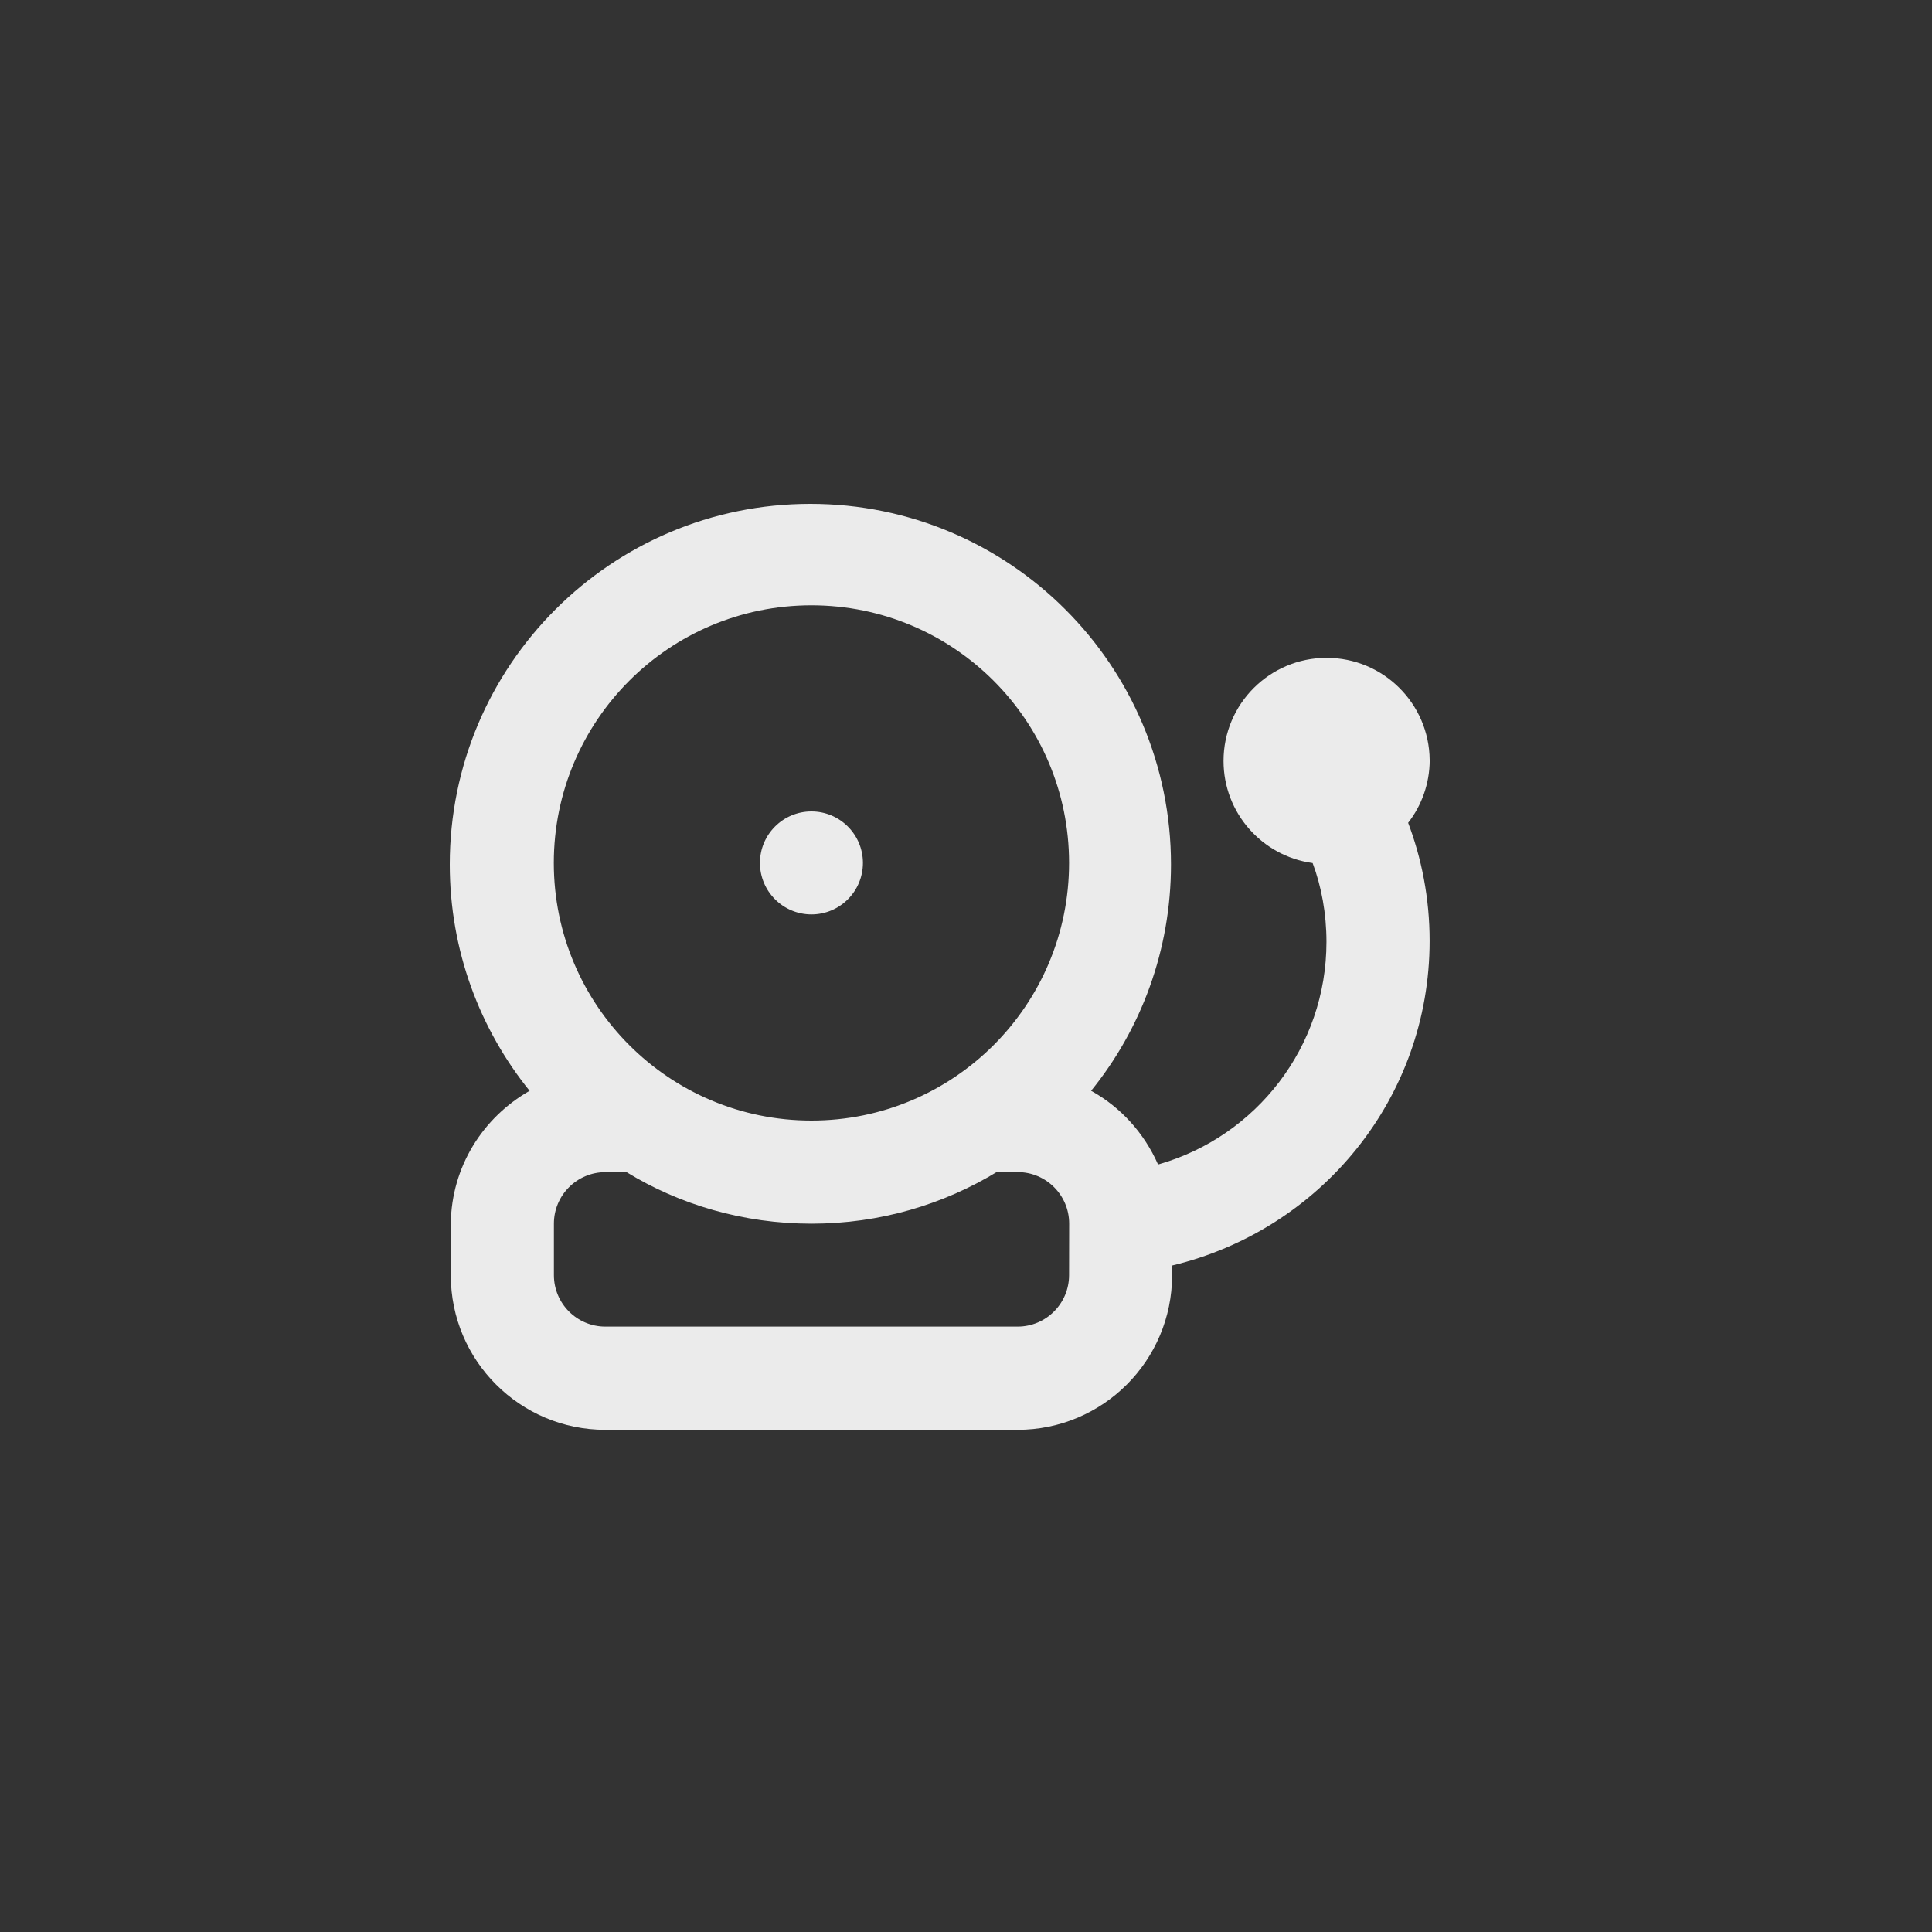 <!-- Generated by IcoMoon.io -->
<svg version="1.1" xmlns="http://www.w3.org/2000/svg" width="40" height="40" viewBox="0 0 40 40">
<rect x="0" y="0" width="40" height="40" fill="#333333" stroke="none"/>
<title>ul-bell-school</title>
<path fill="#ebebeb" d="M29.6 15.734c-0.011-1.17-0.962-2.114-2.134-2.114-1.178 0-2.134 0.955-2.134 2.134 0 1.077 0.798 1.967 1.834 2.113l0.011 0.002c0.182 0.486 0.286 1.046 0.286 1.631 0 2.181-1.458 4.022-3.453 4.6l-0.034 0.009c-0.289-0.654-0.77-1.18-1.37-1.517l-0.016-0.008c1.030-1.27 1.654-2.905 1.654-4.686 0-4.124-3.343-7.466-7.466-7.466s-7.466 3.343-7.466 7.466c0 1.781 0.623 3.416 1.664 4.7l-0.011-0.014c-0.97 0.553-1.618 1.575-1.632 2.75v1.069c0 1.767 1.433 3.2 3.2 3.2v0h8.534c1.767 0 3.2-1.433 3.2-3.2v0-0.202c3.078-0.737 5.332-3.466 5.332-6.721 0-0.878-0.164-1.717-0.462-2.49l0.016 0.047c0.278-0.355 0.446-0.809 0.448-1.301v0zM22.134 26.4c0 0.589-0.478 1.066-1.066 1.066v0h-8.534c-0.589 0-1.066-0.478-1.066-1.066v0-1.066c0-0.589 0.478-1.066 1.066-1.066v0h0.438c1.092 0.67 2.414 1.067 3.83 1.067s2.738-0.397 3.862-1.086l-0.032 0.018h0.438c0.589 0 1.066 0.478 1.066 1.066v0zM16.8 23.2c-2.946 0-5.334-2.388-5.334-5.334s2.388-5.334 5.334-5.334c2.946 0 5.334 2.388 5.334 5.334v0c0 2.946-2.388 5.334-5.334 5.334v0zM16.8 16.8c-0.589 0-1.066 0.478-1.066 1.066s0.478 1.066 1.066 1.066c0.589 0 1.066-0.478 1.066-1.066v0c0-0.589-0.478-1.066-1.066-1.066v0z"></path>
</svg>
